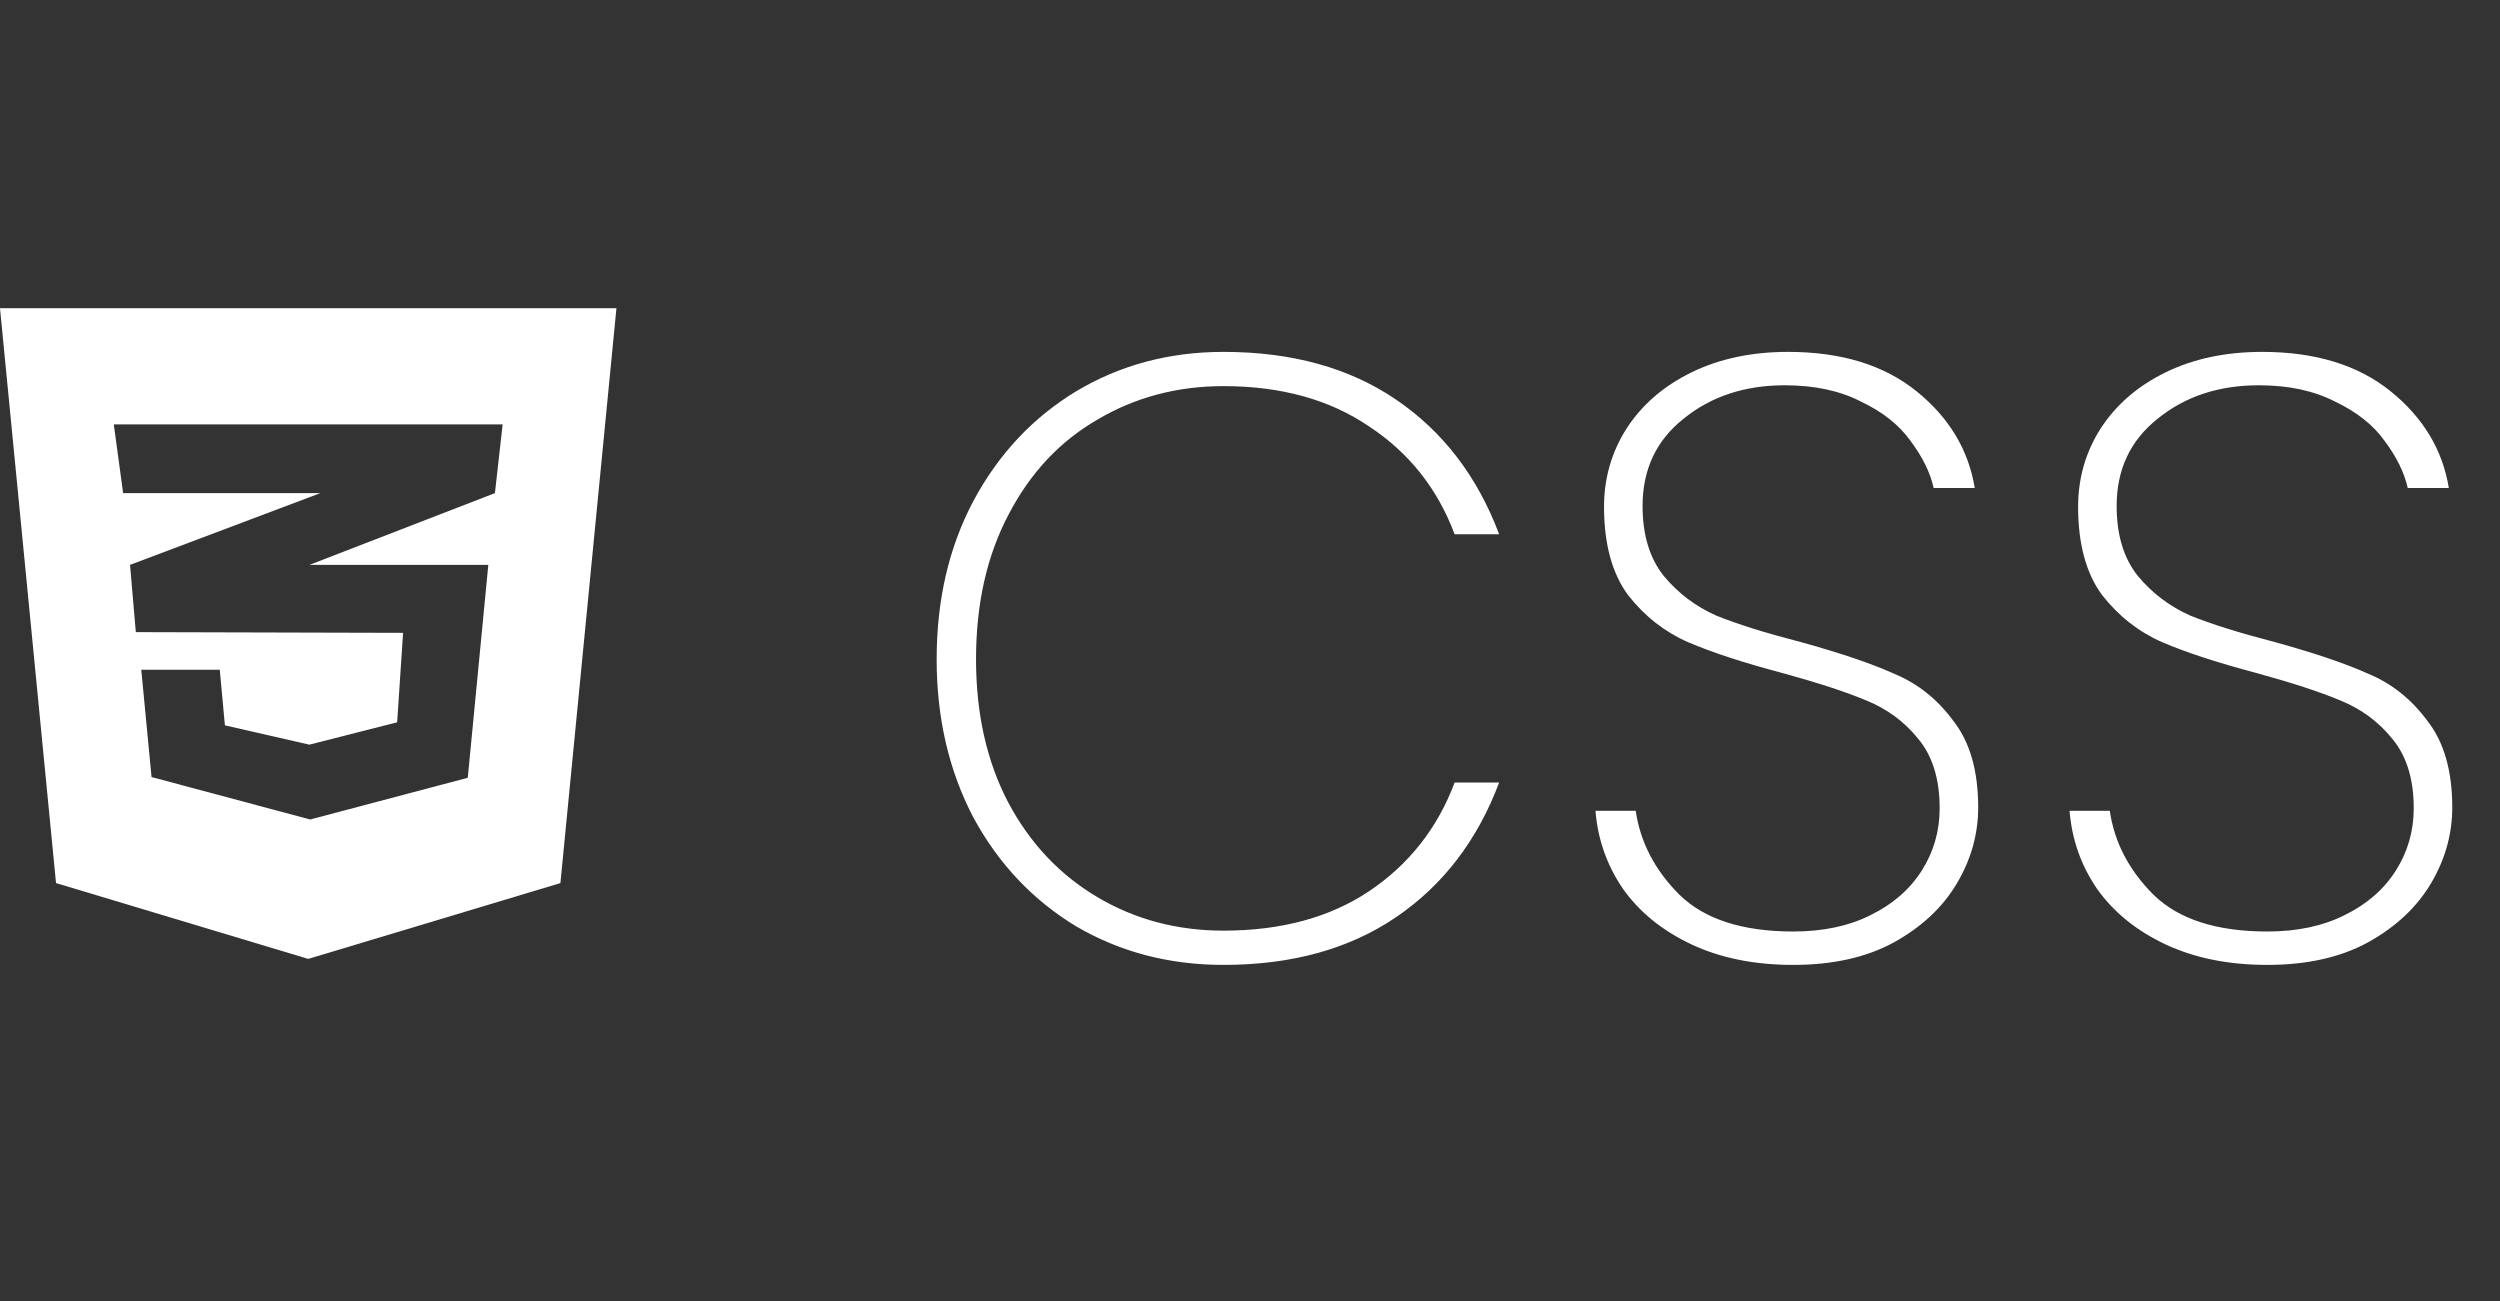 <svg width="73" height="38" viewBox="0 0 73 38" fill="none" xmlns="http://www.w3.org/2000/svg">
<rect x="0" y="0" width="73" height="38" fill="#333333" stroke="none"/>
<path d="M0 9L1.636 25.786L9 28L16.364 25.786L18 9H0ZM14.677 12.393L14.452 14.399L9.047 16.49L9.033 16.494H14.259L13.659 22.711L9.056 23.929L4.425 22.69L4.125 19.556H6.417L6.567 21.18L9.033 21.744L11.597 21.091L11.77 18.479L3.975 18.458V18.453L3.966 18.458L3.797 16.494L9.052 14.513L9.356 14.399H3.595L3.323 12.393H14.677Z" fill="white"/>
<path d="M27.35 19.25C27.35 17.517 27.708 15.975 28.425 14.625C29.158 13.258 30.158 12.192 31.425 11.425C32.708 10.658 34.142 10.275 35.725 10.275C37.725 10.275 39.408 10.742 40.775 11.675C42.142 12.608 43.142 13.917 43.775 15.6H42.475C41.975 14.267 41.142 13.217 39.975 12.45C38.825 11.667 37.408 11.275 35.725 11.275C34.375 11.275 33.15 11.6 32.05 12.25C30.95 12.883 30.083 13.808 29.45 15.025C28.817 16.225 28.5 17.633 28.5 19.25C28.5 20.85 28.817 22.25 29.45 23.45C30.083 24.633 30.95 25.55 32.05 26.2C33.15 26.85 34.375 27.175 35.725 27.175C37.408 27.175 38.825 26.792 39.975 26.025C41.142 25.242 41.975 24.183 42.475 22.85H43.775C43.142 24.533 42.142 25.842 40.775 26.775C39.408 27.708 37.725 28.175 35.725 28.175C34.142 28.175 32.708 27.8 31.425 27.05C30.158 26.283 29.158 25.225 28.425 23.875C27.708 22.508 27.35 20.967 27.35 19.25ZM52.363 28.175C51.23 28.175 50.238 27.975 49.388 27.575C48.538 27.175 47.872 26.633 47.388 25.95C46.922 25.267 46.655 24.508 46.588 23.675H47.763C47.897 24.592 48.322 25.408 49.038 26.125C49.772 26.842 50.88 27.2 52.363 27.2C53.23 27.2 53.98 27.042 54.613 26.725C55.263 26.408 55.763 25.975 56.113 25.425C56.463 24.875 56.638 24.267 56.638 23.6C56.638 22.75 56.43 22.075 56.013 21.575C55.613 21.075 55.105 20.7 54.488 20.45C53.888 20.2 53.072 19.933 52.038 19.65C50.905 19.35 49.988 19.05 49.288 18.75C48.605 18.45 48.022 17.992 47.538 17.375C47.072 16.742 46.838 15.883 46.838 14.8C46.838 13.967 47.055 13.208 47.488 12.525C47.938 11.825 48.572 11.275 49.388 10.875C50.205 10.475 51.147 10.275 52.213 10.275C53.763 10.275 55.013 10.658 55.963 11.425C56.913 12.192 57.48 13.133 57.663 14.25H56.463C56.363 13.8 56.138 13.342 55.788 12.875C55.455 12.408 54.972 12.025 54.338 11.725C53.722 11.408 52.98 11.25 52.113 11.25C50.947 11.25 49.963 11.575 49.163 12.225C48.363 12.858 47.963 13.708 47.963 14.775C47.963 15.625 48.172 16.308 48.588 16.825C49.005 17.325 49.513 17.708 50.113 17.975C50.73 18.225 51.555 18.483 52.588 18.75C53.738 19.067 54.647 19.375 55.313 19.675C55.997 19.958 56.572 20.417 57.038 21.05C57.522 21.667 57.763 22.508 57.763 23.575C57.763 24.358 57.555 25.1 57.138 25.8C56.722 26.5 56.105 27.075 55.288 27.525C54.488 27.958 53.513 28.175 52.363 28.175ZM66.206 28.175C65.073 28.175 64.081 27.975 63.231 27.575C62.381 27.175 61.714 26.633 61.231 25.95C60.764 25.267 60.498 24.508 60.431 23.675H61.606C61.739 24.592 62.164 25.408 62.881 26.125C63.614 26.842 64.723 27.2 66.206 27.2C67.073 27.2 67.823 27.042 68.456 26.725C69.106 26.408 69.606 25.975 69.956 25.425C70.306 24.875 70.481 24.267 70.481 23.6C70.481 22.75 70.273 22.075 69.856 21.575C69.456 21.075 68.948 20.7 68.331 20.45C67.731 20.2 66.914 19.933 65.881 19.65C64.748 19.35 63.831 19.05 63.131 18.75C62.448 18.45 61.864 17.992 61.381 17.375C60.914 16.742 60.681 15.883 60.681 14.8C60.681 13.967 60.898 13.208 61.331 12.525C61.781 11.825 62.414 11.275 63.231 10.875C64.048 10.475 64.989 10.275 66.056 10.275C67.606 10.275 68.856 10.658 69.806 11.425C70.756 12.192 71.323 13.133 71.506 14.25H70.306C70.206 13.8 69.981 13.342 69.631 12.875C69.298 12.408 68.814 12.025 68.181 11.725C67.564 11.408 66.823 11.25 65.956 11.25C64.789 11.25 63.806 11.575 63.006 12.225C62.206 12.858 61.806 13.708 61.806 14.775C61.806 15.625 62.014 16.308 62.431 16.825C62.848 17.325 63.356 17.708 63.956 17.975C64.573 18.225 65.398 18.483 66.431 18.75C67.581 19.067 68.489 19.375 69.156 19.675C69.839 19.958 70.414 20.417 70.881 21.05C71.364 21.667 71.606 22.508 71.606 23.575C71.606 24.358 71.398 25.1 70.981 25.8C70.564 26.5 69.948 27.075 69.131 27.525C68.331 27.958 67.356 28.175 66.206 28.175Z" fill="white"/>
</svg>
